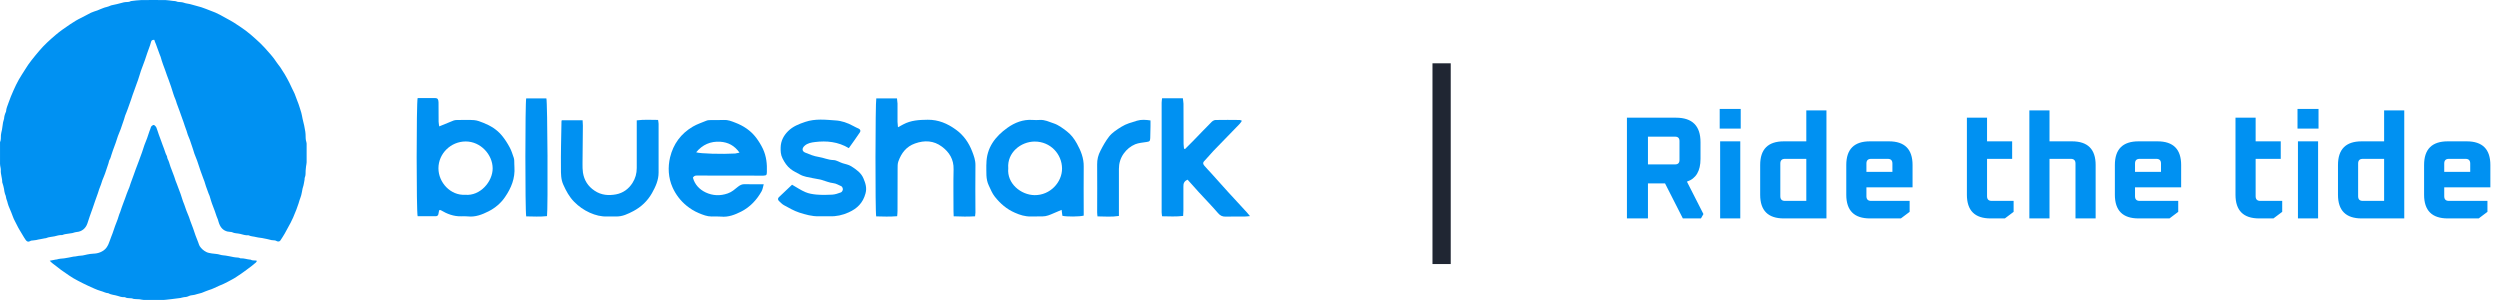 <svg width="274" height="33" viewBox="0 0 274 33" fill="none" xmlns="http://www.w3.org/2000/svg">
<path d="M16.913 4.369C16.714 4.35 16.605 4.419 16.565 4.56C16.528 4.688 16.497 4.82 16.451 4.948C16.347 5.245 16.234 5.537 16.134 5.829C16.044 6.089 15.962 6.354 15.871 6.614C15.736 6.993 15.586 7.367 15.45 7.746C15.391 7.906 15.351 8.074 15.296 8.239C15.183 8.586 15.083 8.937 14.943 9.27C14.857 9.471 14.812 9.681 14.725 9.882C14.585 10.21 14.494 10.557 14.372 10.895C14.254 11.223 14.132 11.552 14.023 11.881C13.937 12.15 13.815 12.405 13.715 12.675C13.665 12.807 13.638 12.948 13.593 13.085C13.475 13.441 13.357 13.793 13.23 14.144C13.135 14.4 13.022 14.651 12.927 14.906C12.836 15.157 12.759 15.418 12.673 15.673C12.578 15.947 12.474 16.216 12.374 16.485C12.315 16.645 12.27 16.814 12.211 16.974C12.148 17.156 12.116 17.348 12.007 17.517C11.939 17.626 11.93 17.772 11.889 17.9C11.767 18.27 11.649 18.64 11.518 19.005C11.427 19.265 11.314 19.511 11.214 19.767C11.16 19.913 11.124 20.068 11.069 20.214C11.006 20.387 10.934 20.561 10.87 20.734C10.816 20.88 10.775 21.035 10.725 21.186C10.626 21.474 10.521 21.761 10.417 22.049C10.331 22.3 10.245 22.555 10.159 22.806C10.055 23.103 9.942 23.395 9.842 23.692C9.747 23.961 9.665 24.23 9.575 24.499C9.393 25.029 8.963 25.394 8.383 25.43C8.265 25.44 8.152 25.481 8.039 25.513C8.003 25.522 7.966 25.535 7.93 25.544C7.658 25.586 7.382 25.627 7.11 25.668C7.051 25.677 6.997 25.7 6.938 25.718C6.888 25.732 6.838 25.768 6.788 25.764C6.499 25.741 6.227 25.846 5.955 25.905C5.656 25.974 5.343 25.964 5.058 26.097C5.013 26.12 4.954 26.106 4.904 26.12C4.741 26.151 4.582 26.183 4.419 26.215C4.36 26.224 4.301 26.229 4.243 26.243C4.147 26.261 4.057 26.288 3.962 26.307C3.857 26.325 3.753 26.339 3.649 26.348C3.522 26.357 3.4 26.361 3.282 26.434C3.105 26.539 2.947 26.48 2.825 26.311C2.571 25.951 2.372 25.558 2.136 25.189C1.941 24.878 1.805 24.541 1.629 24.226C1.461 23.929 1.366 23.596 1.234 23.276C1.139 23.039 1.031 22.811 0.94 22.573C0.881 22.418 0.84 22.259 0.8 22.099C0.754 21.925 0.664 21.766 0.655 21.579C0.65 21.474 0.587 21.369 0.55 21.264C0.487 21.086 0.469 20.899 0.442 20.712C0.41 20.483 0.328 20.264 0.265 20.041C0.26 20.018 0.242 20 0.242 19.977C0.256 19.529 0.057 19.105 0.088 18.649C0.097 18.489 0.043 18.325 0.02 18.16C0.011 18.092 0.002 18.023 0.002 17.955C0.002 17.202 0.002 16.449 0.002 15.7C0.002 15.655 -0.007 15.605 0.011 15.564C0.125 15.317 0.079 15.057 0.102 14.801C0.116 14.646 0.156 14.491 0.188 14.336C0.193 14.304 0.206 14.277 0.211 14.249C0.251 13.966 0.292 13.683 0.338 13.4C0.351 13.314 0.387 13.227 0.41 13.14C0.424 13.099 0.442 13.053 0.446 13.012C0.46 12.743 0.537 12.497 0.65 12.255C0.659 12.237 0.664 12.209 0.668 12.191C0.682 11.867 0.831 11.584 0.926 11.287C1.085 10.808 1.289 10.343 1.493 9.877C1.665 9.485 1.855 9.097 2.064 8.723C2.263 8.362 2.507 8.024 2.716 7.673C3.169 6.906 3.744 6.235 4.31 5.56C4.85 4.921 5.466 4.369 6.095 3.83C6.598 3.401 7.146 3.031 7.695 2.657C8.093 2.388 8.505 2.137 8.945 1.932C9.294 1.772 9.615 1.562 9.964 1.398C10.191 1.288 10.44 1.229 10.675 1.142C10.793 1.096 10.906 1.037 11.024 0.996C11.242 0.918 11.445 0.813 11.677 0.772C11.835 0.745 11.985 0.663 12.134 0.608C12.157 0.599 12.175 0.59 12.198 0.585C12.406 0.54 12.619 0.499 12.827 0.448C13.081 0.389 13.33 0.316 13.584 0.252C13.643 0.238 13.702 0.234 13.765 0.229C13.96 0.216 14.159 0.234 14.336 0.124C14.349 0.115 14.363 0.115 14.381 0.115C14.739 0.079 15.097 0.015 15.455 0.01C16.361 -0.003 17.267 -0.003 18.168 0.01C18.422 0.015 18.676 0.074 18.925 0.097C19.088 0.111 19.256 0.111 19.41 0.184C19.473 0.216 19.555 0.211 19.632 0.216C19.808 0.234 19.985 0.234 20.162 0.302C20.37 0.384 20.601 0.394 20.819 0.448C21.068 0.512 21.317 0.585 21.566 0.654C21.729 0.699 21.897 0.74 22.06 0.791C22.223 0.841 22.381 0.905 22.54 0.964C22.893 1.101 23.247 1.233 23.596 1.375C23.772 1.448 23.944 1.535 24.116 1.626C24.37 1.758 24.619 1.9 24.869 2.041C25.113 2.178 25.367 2.306 25.602 2.456C26.046 2.744 26.49 3.027 26.912 3.342C27.292 3.625 27.65 3.935 28.003 4.255C28.343 4.56 28.678 4.866 28.982 5.204C29.453 5.729 29.942 6.244 30.323 6.842C30.441 7.029 30.599 7.194 30.721 7.376C30.889 7.627 31.052 7.878 31.206 8.138C31.383 8.44 31.551 8.745 31.709 9.056C31.818 9.266 31.909 9.485 32.013 9.699C32.103 9.895 32.212 10.082 32.294 10.279C32.398 10.534 32.488 10.794 32.584 11.05C32.629 11.169 32.679 11.283 32.719 11.401C32.824 11.721 32.932 12.036 33.023 12.36C33.086 12.574 33.114 12.803 33.163 13.022C33.218 13.268 33.281 13.519 33.34 13.765C33.358 13.838 33.367 13.912 33.381 13.989C33.408 14.135 33.44 14.281 33.462 14.432C33.476 14.523 33.485 14.614 33.489 14.701C33.508 14.993 33.476 15.294 33.58 15.577C33.612 15.668 33.607 15.774 33.607 15.869C33.612 16.508 33.612 17.147 33.607 17.782C33.607 17.932 33.562 18.078 33.544 18.229C33.526 18.379 33.512 18.53 33.499 18.681C33.48 18.945 33.521 19.21 33.403 19.466C33.376 19.529 33.39 19.616 33.381 19.689C33.363 19.817 33.336 19.94 33.313 20.068C33.299 20.15 33.286 20.232 33.263 20.314C33.236 20.415 33.204 20.511 33.177 20.611C33.172 20.634 33.163 20.657 33.159 20.675C33.114 20.912 33.077 21.15 33.018 21.382C32.973 21.57 32.892 21.747 32.833 21.93C32.792 22.058 32.756 22.19 32.715 22.318C32.638 22.546 32.561 22.77 32.475 22.993C32.366 23.276 32.248 23.564 32.126 23.842C32.044 24.034 31.954 24.221 31.854 24.408C31.641 24.81 31.428 25.211 31.202 25.604C31.052 25.864 30.889 26.115 30.726 26.361C30.649 26.476 30.468 26.508 30.318 26.421C30.201 26.352 30.078 26.334 29.951 26.334C29.811 26.329 29.675 26.311 29.535 26.261C29.353 26.202 29.154 26.183 28.968 26.138C28.674 26.06 28.361 26.06 28.067 25.983C27.8 25.91 27.514 25.919 27.261 25.796C27.247 25.791 27.233 25.782 27.215 25.786C26.907 25.814 26.617 25.709 26.332 25.636C26.033 25.558 25.716 25.595 25.435 25.449C25.38 25.421 25.303 25.421 25.235 25.417C24.801 25.398 24.443 25.23 24.194 24.86C24.121 24.75 24.067 24.627 24.017 24.504C23.962 24.367 23.931 24.216 23.886 24.075C23.84 23.947 23.781 23.824 23.736 23.701C23.668 23.509 23.609 23.317 23.541 23.126C23.442 22.852 23.333 22.587 23.233 22.313C23.192 22.199 23.152 22.085 23.12 21.971C23.07 21.807 23.029 21.642 22.975 21.478C22.943 21.387 22.893 21.3 22.862 21.213C22.762 20.949 22.662 20.684 22.572 20.415C22.508 20.232 22.459 20.045 22.4 19.863C22.368 19.771 22.332 19.68 22.295 19.593C22.191 19.315 22.082 19.032 21.987 18.749C21.856 18.366 21.738 17.982 21.602 17.599C21.512 17.348 21.398 17.102 21.308 16.851C21.249 16.691 21.204 16.522 21.154 16.358C21.041 16.011 20.927 15.664 20.805 15.322C20.71 15.062 20.578 14.815 20.511 14.546C20.442 14.268 20.311 14.017 20.234 13.743C20.162 13.482 20.058 13.236 19.971 12.985C19.876 12.711 19.781 12.437 19.681 12.168C19.577 11.89 19.464 11.611 19.369 11.328C19.319 11.173 19.287 11.014 19.215 10.863C19.129 10.68 19.065 10.489 19.002 10.297C18.911 10.028 18.834 9.754 18.744 9.485C18.662 9.243 18.576 9.005 18.49 8.768C18.427 8.595 18.359 8.421 18.295 8.248C18.15 7.851 18.028 7.445 17.865 7.052C17.756 6.792 17.697 6.514 17.611 6.244C17.575 6.13 17.52 6.025 17.48 5.911C17.344 5.546 17.212 5.181 17.081 4.816C17.013 4.684 16.959 4.519 16.913 4.369Z" fill="#0091F2"/>
<path d="M28.16 28.585C28.114 28.661 28.096 28.732 28.046 28.771C27.713 29.05 27.38 29.325 27.02 29.573C26.806 29.723 26.601 29.891 26.378 30.033C26.063 30.237 25.767 30.462 25.434 30.631C25.125 30.786 24.833 30.972 24.514 31.109C24.158 31.259 23.803 31.41 23.456 31.578C23.274 31.667 23.092 31.733 22.896 31.791C22.627 31.87 22.376 32.003 22.112 32.096C21.953 32.154 21.779 32.176 21.615 32.229C21.428 32.286 21.251 32.344 21.05 32.357C20.891 32.366 20.727 32.428 20.581 32.495C20.444 32.556 20.303 32.556 20.161 32.57C20.075 32.579 19.988 32.61 19.902 32.627C19.874 32.636 19.847 32.649 19.815 32.654C19.478 32.698 19.145 32.742 18.808 32.782C18.584 32.809 18.357 32.835 18.133 32.858C18.056 32.866 17.983 32.875 17.905 32.875C17.185 32.875 16.465 32.88 15.745 32.871C15.595 32.871 15.449 32.818 15.299 32.8C15.18 32.787 15.057 32.787 14.934 32.782C14.793 32.773 14.651 32.782 14.515 32.716C14.437 32.68 14.337 32.694 14.246 32.685C14.068 32.667 13.881 32.685 13.717 32.583C13.694 32.57 13.658 32.565 13.63 32.565C13.375 32.587 13.129 32.512 12.901 32.432C12.564 32.317 12.19 32.326 11.876 32.136C11.57 32.123 11.311 31.954 11.019 31.884C10.791 31.826 10.572 31.724 10.354 31.636C10.126 31.543 9.907 31.441 9.684 31.335C9.301 31.153 8.918 30.972 8.549 30.772C8.221 30.6 7.893 30.418 7.592 30.206C7.291 29.998 6.986 29.798 6.689 29.581C6.375 29.347 6.079 29.095 5.764 28.869C5.659 28.794 5.573 28.692 5.45 28.577C5.696 28.528 5.906 28.488 6.115 28.448C6.152 28.439 6.193 28.448 6.229 28.435C6.489 28.346 6.762 28.346 7.031 28.315C7.373 28.276 7.706 28.187 8.048 28.125C8.116 28.112 8.184 28.121 8.253 28.107C8.38 28.09 8.503 28.059 8.626 28.041C8.768 28.023 8.914 28.023 9.055 28.001C9.187 27.983 9.319 27.948 9.447 27.917C9.474 27.913 9.506 27.899 9.533 27.895C9.766 27.859 9.994 27.802 10.226 27.802C10.495 27.797 10.755 27.744 10.992 27.647C11.261 27.536 11.507 27.368 11.684 27.12C11.839 26.894 11.944 26.655 12.026 26.398C12.117 26.115 12.241 25.841 12.341 25.562C12.436 25.3 12.514 25.039 12.61 24.778C12.701 24.526 12.806 24.282 12.897 24.03C12.961 23.853 13.011 23.671 13.07 23.49C13.097 23.406 13.143 23.331 13.17 23.246C13.289 22.905 13.393 22.556 13.53 22.219C13.658 21.905 13.767 21.582 13.881 21.259C13.968 21.006 14.086 20.763 14.182 20.511C14.237 20.369 14.273 20.218 14.323 20.077C14.424 19.798 14.528 19.519 14.629 19.24C14.715 19.001 14.797 18.762 14.884 18.527C14.993 18.235 15.107 17.943 15.216 17.651C15.335 17.332 15.458 17.013 15.567 16.69C15.659 16.429 15.736 16.163 15.827 15.902C15.918 15.645 16.032 15.393 16.128 15.132C16.219 14.879 16.292 14.623 16.383 14.37C16.433 14.229 16.506 14.096 16.538 13.941C16.556 13.852 16.675 13.773 16.766 13.71C16.802 13.684 16.898 13.697 16.93 13.728C17.012 13.799 17.103 13.883 17.14 13.976C17.24 14.233 17.317 14.498 17.409 14.76C17.491 14.999 17.586 15.238 17.673 15.477C17.773 15.747 17.864 16.026 17.974 16.291C18.079 16.553 18.133 16.832 18.279 17.079C18.293 17.106 18.311 17.133 18.311 17.159C18.311 17.372 18.452 17.54 18.512 17.735C18.566 17.916 18.625 18.093 18.685 18.275C18.717 18.363 18.753 18.448 18.785 18.536C18.89 18.811 18.995 19.081 19.095 19.355C19.15 19.51 19.195 19.674 19.25 19.829C19.282 19.926 19.327 20.019 19.364 20.112C19.51 20.493 19.655 20.873 19.792 21.254C19.888 21.52 19.965 21.794 20.056 22.064C20.098 22.188 20.157 22.303 20.198 22.427C20.275 22.64 20.339 22.857 20.421 23.065C20.517 23.317 20.626 23.561 20.722 23.809C20.772 23.937 20.808 24.07 20.854 24.203C20.954 24.477 21.059 24.747 21.16 25.017C21.251 25.278 21.333 25.54 21.428 25.801C21.524 26.066 21.624 26.332 21.734 26.589C21.788 26.713 21.807 26.846 21.884 26.97C22.071 27.266 22.331 27.479 22.631 27.629C22.814 27.718 23.028 27.744 23.233 27.78C23.52 27.828 23.83 27.82 24.104 27.913C24.318 27.983 24.532 27.983 24.742 28.014C25.038 28.059 25.33 28.125 25.626 28.183C25.699 28.196 25.776 28.209 25.849 28.213C26.013 28.231 26.182 28.213 26.332 28.306C26.346 28.315 26.364 28.315 26.378 28.315C26.715 28.289 27.029 28.417 27.362 28.448C27.399 28.453 27.444 28.444 27.476 28.462C27.64 28.563 27.827 28.541 28.005 28.55C28.05 28.563 28.087 28.577 28.16 28.585Z" fill="#0091F2"/>
<path d="M45.774 10.748C46.409 10.748 47.063 10.739 47.717 10.748C47.967 10.758 48.053 10.892 48.063 11.226C48.072 11.923 48.063 12.62 48.072 13.327C48.072 13.508 48.12 13.68 48.14 13.852C48.697 13.623 49.197 13.413 49.707 13.212C49.813 13.174 49.928 13.155 50.034 13.155C50.678 13.155 51.313 13.117 51.958 13.165C52.313 13.193 52.66 13.336 52.996 13.47C53.766 13.776 54.468 14.205 54.996 14.845C55.333 15.246 55.622 15.705 55.872 16.173C56.064 16.526 56.179 16.927 56.314 17.309C56.352 17.414 56.352 17.529 56.362 17.634C56.372 17.854 56.362 18.083 56.381 18.302C56.468 19.544 56.035 20.604 55.343 21.607C54.881 22.285 54.256 22.8 53.544 23.163C52.842 23.517 52.092 23.813 51.265 23.717C51.025 23.688 50.784 23.707 50.544 23.707C49.727 23.727 49.005 23.45 48.313 23.039C48.284 23.02 48.255 23.029 48.149 23.02C48.12 23.134 48.072 23.268 48.063 23.392C48.044 23.583 47.947 23.698 47.765 23.698C47.092 23.707 46.428 23.698 45.774 23.698C45.63 23.259 45.63 11.216 45.774 10.748ZM50.986 21.349C52.631 21.502 54.006 19.897 53.996 18.446C53.987 16.946 52.679 15.504 51.044 15.504C49.409 15.504 48.053 16.832 48.053 18.446C48.053 20.002 49.38 21.444 50.986 21.349Z" fill="#0091F2"/>
<path d="M75.943 19.47C76.145 20.243 76.684 20.778 77.347 21.093C78.107 21.447 78.924 21.494 79.761 21.198C80.213 21.046 80.54 20.74 80.886 20.463C81.108 20.291 81.319 20.177 81.617 20.186C82.281 20.205 82.954 20.196 83.704 20.196C83.618 20.501 83.589 20.75 83.473 20.96C82.944 21.905 82.213 22.688 81.242 23.185C80.559 23.529 79.829 23.825 79.011 23.739C78.674 23.71 78.338 23.729 78.001 23.729C77.492 23.729 77.049 23.548 76.588 23.357C76.107 23.156 75.674 22.889 75.27 22.564C74.587 22.01 74.068 21.332 73.712 20.539C73.241 19.479 73.183 18.324 73.443 17.235C73.789 15.803 74.616 14.647 75.943 13.874C76.415 13.597 76.915 13.444 77.405 13.234C77.569 13.157 77.78 13.167 77.972 13.157C78.424 13.148 78.867 13.177 79.319 13.148C79.771 13.119 80.165 13.281 80.559 13.434C81.473 13.778 82.271 14.303 82.867 15.086C83.156 15.469 83.406 15.87 83.618 16.318C84.002 17.14 84.079 17.98 84.05 18.849C84.041 19.193 84.002 19.231 83.666 19.25C83.521 19.26 83.377 19.26 83.233 19.25C81.021 19.25 78.819 19.241 76.607 19.241C76.376 19.241 76.116 19.183 75.943 19.47ZM81.05 16.729C80.492 15.946 79.8 15.593 78.944 15.535C77.867 15.469 77.001 15.851 76.299 16.691C76.713 16.844 79.165 16.91 80.579 16.825C80.704 16.805 80.838 16.767 81.05 16.729Z" fill="#0091F2"/>
<path d="M98.416 13.946C98.676 13.802 98.839 13.716 99.003 13.63C99.839 13.182 100.743 13.134 101.676 13.124C102.849 13.115 103.83 13.535 104.744 14.194C105.609 14.805 106.186 15.646 106.552 16.601C106.735 17.069 106.917 17.565 106.908 18.109C106.879 19.838 106.908 21.576 106.908 23.305C106.908 23.41 106.888 23.524 106.869 23.706C106.11 23.753 105.35 23.744 104.523 23.706C104.513 23.505 104.504 23.314 104.504 23.133C104.504 21.605 104.475 20.077 104.513 18.558C104.542 17.47 104.042 16.667 103.224 16.066C102.34 15.407 101.34 15.35 100.291 15.722C99.32 16.066 98.791 16.782 98.464 17.68C98.368 17.938 98.378 18.243 98.378 18.53C98.368 20.058 98.378 21.586 98.368 23.104C98.368 23.285 98.349 23.476 98.329 23.696C97.531 23.763 96.772 23.734 96.031 23.715C95.916 23.228 95.935 11.205 96.041 10.785C96.772 10.785 97.522 10.785 98.31 10.785C98.329 10.985 98.358 11.167 98.368 11.348C98.378 12.017 98.368 12.685 98.368 13.354C98.387 13.516 98.406 13.688 98.416 13.946Z" fill="#0091F2"/>
<path d="M116.438 23.65C116.41 23.459 116.39 23.259 116.352 23.001C116.034 23.134 115.756 23.249 115.477 23.373C115.082 23.545 114.698 23.717 114.265 23.717C113.832 23.717 113.399 23.717 112.967 23.726C112.351 23.736 111.793 23.564 111.236 23.316C110.332 22.924 109.63 22.313 109.033 21.559C108.735 21.186 108.572 20.747 108.37 20.327C108.024 19.61 108.12 18.846 108.101 18.102C108.101 18.054 108.11 18.006 108.11 17.958C108.12 16.201 109.072 14.96 110.418 14.005C111.207 13.441 112.14 13.069 113.169 13.145C113.438 13.164 113.717 13.164 113.986 13.145C114.515 13.117 114.967 13.346 115.448 13.508C116.015 13.69 116.477 14.052 116.938 14.406C117.4 14.759 117.746 15.227 118.025 15.733C118.468 16.526 118.794 17.347 118.775 18.273C118.756 19.897 118.775 21.511 118.775 23.134C118.775 23.306 118.775 23.478 118.775 23.631C118.333 23.755 116.89 23.765 116.438 23.65ZM110.505 18.445C110.341 20.107 111.89 21.368 113.39 21.387C115.111 21.406 116.41 19.964 116.4 18.464C116.39 16.898 115.14 15.514 113.409 15.514C111.89 15.514 110.361 16.726 110.505 18.445Z" fill="#0091F2"/>
<path d="M136.115 13.237C136.009 13.39 135.942 13.505 135.846 13.6C134.894 14.584 133.932 15.558 132.98 16.551C132.644 16.904 132.336 17.296 131.999 17.64C131.797 17.84 131.855 18.003 132.009 18.175C132.22 18.423 132.451 18.662 132.672 18.9C133.307 19.607 133.942 20.323 134.586 21.03C135.269 21.784 135.961 22.529 136.654 23.274C136.759 23.389 136.846 23.503 137 23.685C136.759 23.704 136.586 23.733 136.423 23.733C135.73 23.733 135.048 23.723 134.355 23.742C133.999 23.752 133.749 23.656 133.499 23.36C132.826 22.577 132.105 21.842 131.403 21.078C130.98 20.619 130.566 20.142 130.162 19.693C129.768 19.855 129.691 20.123 129.701 20.457C129.71 21.326 129.71 22.205 129.701 23.074C129.701 23.265 129.682 23.446 129.672 23.666C128.893 23.761 128.152 23.713 127.364 23.704C127.345 23.542 127.316 23.408 127.316 23.274C127.316 19.273 127.316 15.271 127.316 11.261C127.316 11.108 127.345 10.955 127.364 10.773C128.124 10.773 128.854 10.773 129.643 10.773C129.662 10.974 129.701 11.175 129.71 11.375C129.72 12.836 129.71 14.297 129.72 15.758C129.72 15.94 129.758 16.112 129.768 16.293C129.807 16.303 129.845 16.322 129.883 16.331C130.172 16.035 130.47 15.749 130.759 15.453C131.441 14.756 132.115 14.04 132.807 13.352C132.913 13.247 133.076 13.161 133.211 13.151C134.105 13.132 135 13.142 135.904 13.151C135.923 13.151 135.961 13.18 136.115 13.237Z" fill="#0091F2"/>
<path d="M86.809 20.245C87.319 20.532 87.771 20.847 88.271 21.057C88.646 21.22 89.069 21.286 89.473 21.325C90.05 21.372 90.627 21.372 91.204 21.334C91.531 21.315 91.858 21.201 92.166 21.086C92.272 21.048 92.368 20.876 92.377 20.761C92.387 20.637 92.3 20.446 92.204 20.408C91.916 20.293 91.666 20.112 91.329 20.074C90.896 20.026 90.483 19.844 90.06 19.72C90.002 19.701 89.935 19.692 89.877 19.672C89.367 19.577 88.848 19.491 88.348 19.376C88.108 19.319 87.857 19.233 87.646 19.109C87.319 18.918 86.963 18.775 86.655 18.526C86.242 18.202 85.992 17.81 85.761 17.352C85.559 16.951 85.549 16.569 85.559 16.158C85.578 15.451 85.876 14.869 86.376 14.372C86.905 13.847 87.55 13.599 88.252 13.36C89.358 12.988 90.473 13.121 91.57 13.198C92.233 13.236 92.897 13.465 93.502 13.799C93.704 13.914 93.916 14.009 94.128 14.105C94.32 14.2 94.339 14.372 94.243 14.506C93.858 15.088 93.445 15.652 93.031 16.235C91.848 15.528 90.598 15.413 89.329 15.566C88.934 15.614 88.511 15.681 88.184 15.977C87.886 16.244 87.877 16.569 88.242 16.722C88.723 16.922 89.213 17.123 89.723 17.199C90.271 17.285 90.771 17.533 91.348 17.543C91.695 17.552 92.022 17.791 92.368 17.896C92.675 17.992 92.993 18.039 93.291 18.221C93.849 18.574 94.387 18.947 94.637 19.558C94.849 20.064 95.032 20.58 94.859 21.201C94.58 22.241 93.945 22.862 93.002 23.282C92.339 23.578 91.666 23.731 90.935 23.703C90.531 23.693 90.137 23.693 89.733 23.703C88.992 23.722 88.309 23.521 87.607 23.301C87.001 23.101 86.473 22.786 85.924 22.49C85.722 22.385 85.559 22.194 85.386 22.041C85.232 21.907 85.242 21.735 85.357 21.621C85.828 21.162 86.328 20.694 86.809 20.245Z" fill="#0091F2"/>
<path d="M61.565 13.182C62.325 13.182 63.065 13.182 63.854 13.182C63.864 13.402 63.883 13.593 63.883 13.774C63.873 15.169 63.854 16.572 63.844 17.967C63.844 18.282 63.844 18.607 63.892 18.922C64.027 19.753 64.431 20.412 65.162 20.898C65.912 21.405 66.72 21.452 67.528 21.3C68.278 21.156 68.884 20.727 69.316 20.058C69.643 19.542 69.788 19.008 69.788 18.416C69.788 16.878 69.788 15.331 69.788 13.793C69.788 13.602 69.788 13.421 69.788 13.192C70.586 13.087 71.336 13.144 72.124 13.144C72.144 13.297 72.182 13.44 72.182 13.574C72.182 15.35 72.182 17.136 72.182 18.912C72.182 19.743 71.855 20.459 71.451 21.175C70.961 22.035 70.268 22.684 69.422 23.133C68.835 23.439 68.21 23.754 67.489 23.725C67.181 23.716 66.883 23.716 66.576 23.725C65.893 23.754 65.268 23.592 64.643 23.315C63.989 23.019 63.431 22.627 62.931 22.121C62.392 21.576 62.046 20.927 61.738 20.24C61.469 19.648 61.479 19.027 61.479 18.425C61.459 16.773 61.508 15.121 61.536 13.469C61.517 13.383 61.546 13.297 61.565 13.182Z" fill="#0091F2"/>
<path d="M57.672 23.715C57.547 23.037 57.556 11.176 57.672 10.785C58.402 10.785 59.153 10.785 59.883 10.785C60.008 11.148 60.066 22.913 59.951 23.686C59.201 23.773 58.45 23.725 57.672 23.715Z" fill="#0091F2"/>
<path d="M126.095 13.201C126.095 13.45 126.095 13.65 126.095 13.851C126.085 14.28 126.085 14.71 126.066 15.14C126.047 15.474 125.989 15.512 125.672 15.56C125.249 15.627 124.806 15.656 124.422 15.809C123.912 16.019 123.479 16.381 123.152 16.84C122.796 17.346 122.633 17.9 122.633 18.521C122.642 20.029 122.633 21.538 122.633 23.047C122.633 23.238 122.633 23.42 122.633 23.668C121.844 23.792 121.084 23.725 120.286 23.716C120.267 23.544 120.248 23.41 120.248 23.276C120.248 21.529 120.267 19.781 120.248 18.034C120.238 17.489 120.363 16.993 120.604 16.534C120.883 15.99 121.181 15.446 121.556 14.968C121.912 14.519 122.412 14.204 122.902 13.899C123.431 13.564 124.027 13.412 124.614 13.23C125.085 13.087 125.585 13.125 126.095 13.201Z" fill="#0091F2"/>
<line x1="158" y1="6.938" x2="158" y2="28.939" stroke="#202633" stroke-width="2"/>
<path d="M178.312 23.939V12.899H183.688C185.48 12.899 186.376 13.794 186.376 15.586V17.41C186.376 18.744 185.88 19.576 184.888 19.907L186.696 23.459L186.424 23.939H184.44L182.488 20.099H180.616V23.939H178.312ZM180.616 18.018H183.592C183.912 18.018 184.072 17.858 184.072 17.538V15.459C184.072 15.139 183.912 14.979 183.592 14.979H180.616V18.018ZM188.479 14.098V11.938H190.783V14.098H188.479ZM188.527 23.939V15.491H190.735V23.939H188.527ZM192.915 21.346V18.082C192.915 16.355 193.779 15.491 195.507 15.491H197.971V12.098H200.179V23.939H195.507C193.779 23.939 192.915 23.075 192.915 21.346ZM195.123 21.506C195.123 21.848 195.293 22.018 195.635 22.018H197.971V17.41H195.635C195.293 17.41 195.123 17.581 195.123 17.922V21.506ZM202.352 21.346V18.082C202.352 16.355 203.216 15.491 204.944 15.491H207.024C208.752 15.491 209.616 16.355 209.616 18.082V20.53H204.56V21.506C204.56 21.848 204.731 22.018 205.072 22.018H209.296V23.218L208.336 23.939H204.944C203.216 23.939 202.352 23.075 202.352 21.346ZM204.56 18.834H207.408V17.922C207.408 17.581 207.237 17.41 206.896 17.41H205.072C204.731 17.41 204.56 17.581 204.56 17.922V18.834ZM215.572 21.346V12.899H217.78V15.491H220.532V17.41H217.78V21.506C217.78 21.848 217.951 22.018 218.292 22.018H220.692V23.218L219.732 23.939H218.164C216.436 23.939 215.572 23.075 215.572 21.346ZM222.418 23.939V12.098H224.626V15.491H227.09C228.818 15.491 229.682 16.355 229.682 18.082V23.939H227.474V17.922C227.474 17.581 227.303 17.41 226.962 17.41H224.626V23.939H222.418ZM231.79 21.346V18.082C231.79 16.355 232.654 15.491 234.382 15.491H236.462C238.19 15.491 239.054 16.355 239.054 18.082V20.53H233.998V21.506C233.998 21.848 234.168 22.018 234.51 22.018H238.734V23.218L237.774 23.939H234.382C232.654 23.939 231.79 23.075 231.79 21.346ZM233.998 18.834H236.846V17.922C236.846 17.581 236.675 17.41 236.334 17.41H234.51C234.168 17.41 233.998 17.581 233.998 17.922V18.834ZM245.01 21.346V12.899H247.218V15.491H249.97V17.41H247.218V21.506C247.218 21.848 247.388 22.018 247.73 22.018H250.13V23.218L249.17 23.939H247.602C245.874 23.939 245.01 23.075 245.01 21.346ZM251.807 14.098V11.938H254.111V14.098H251.807ZM251.855 23.939V15.491H254.063V23.939H251.855ZM256.243 21.346V18.082C256.243 16.355 257.107 15.491 258.835 15.491H261.299V12.098H263.507V23.939H258.835C257.107 23.939 256.243 23.075 256.243 21.346ZM258.451 21.506C258.451 21.848 258.621 22.018 258.963 22.018H261.299V17.41H258.963C258.621 17.41 258.451 17.581 258.451 17.922V21.506ZM265.68 21.346V18.082C265.68 16.355 266.544 15.491 268.272 15.491H270.352C272.08 15.491 272.944 16.355 272.944 18.082V20.53H267.888V21.506C267.888 21.848 268.059 22.018 268.4 22.018H272.624V23.218L271.664 23.939H268.272C266.544 23.939 265.68 23.075 265.68 21.346ZM267.888 18.834H270.736V17.922C270.736 17.581 270.565 17.41 270.224 17.41H268.4C268.059 17.41 267.888 17.581 267.888 17.922V18.834Z" fill="#0091F2"/>
</svg>
